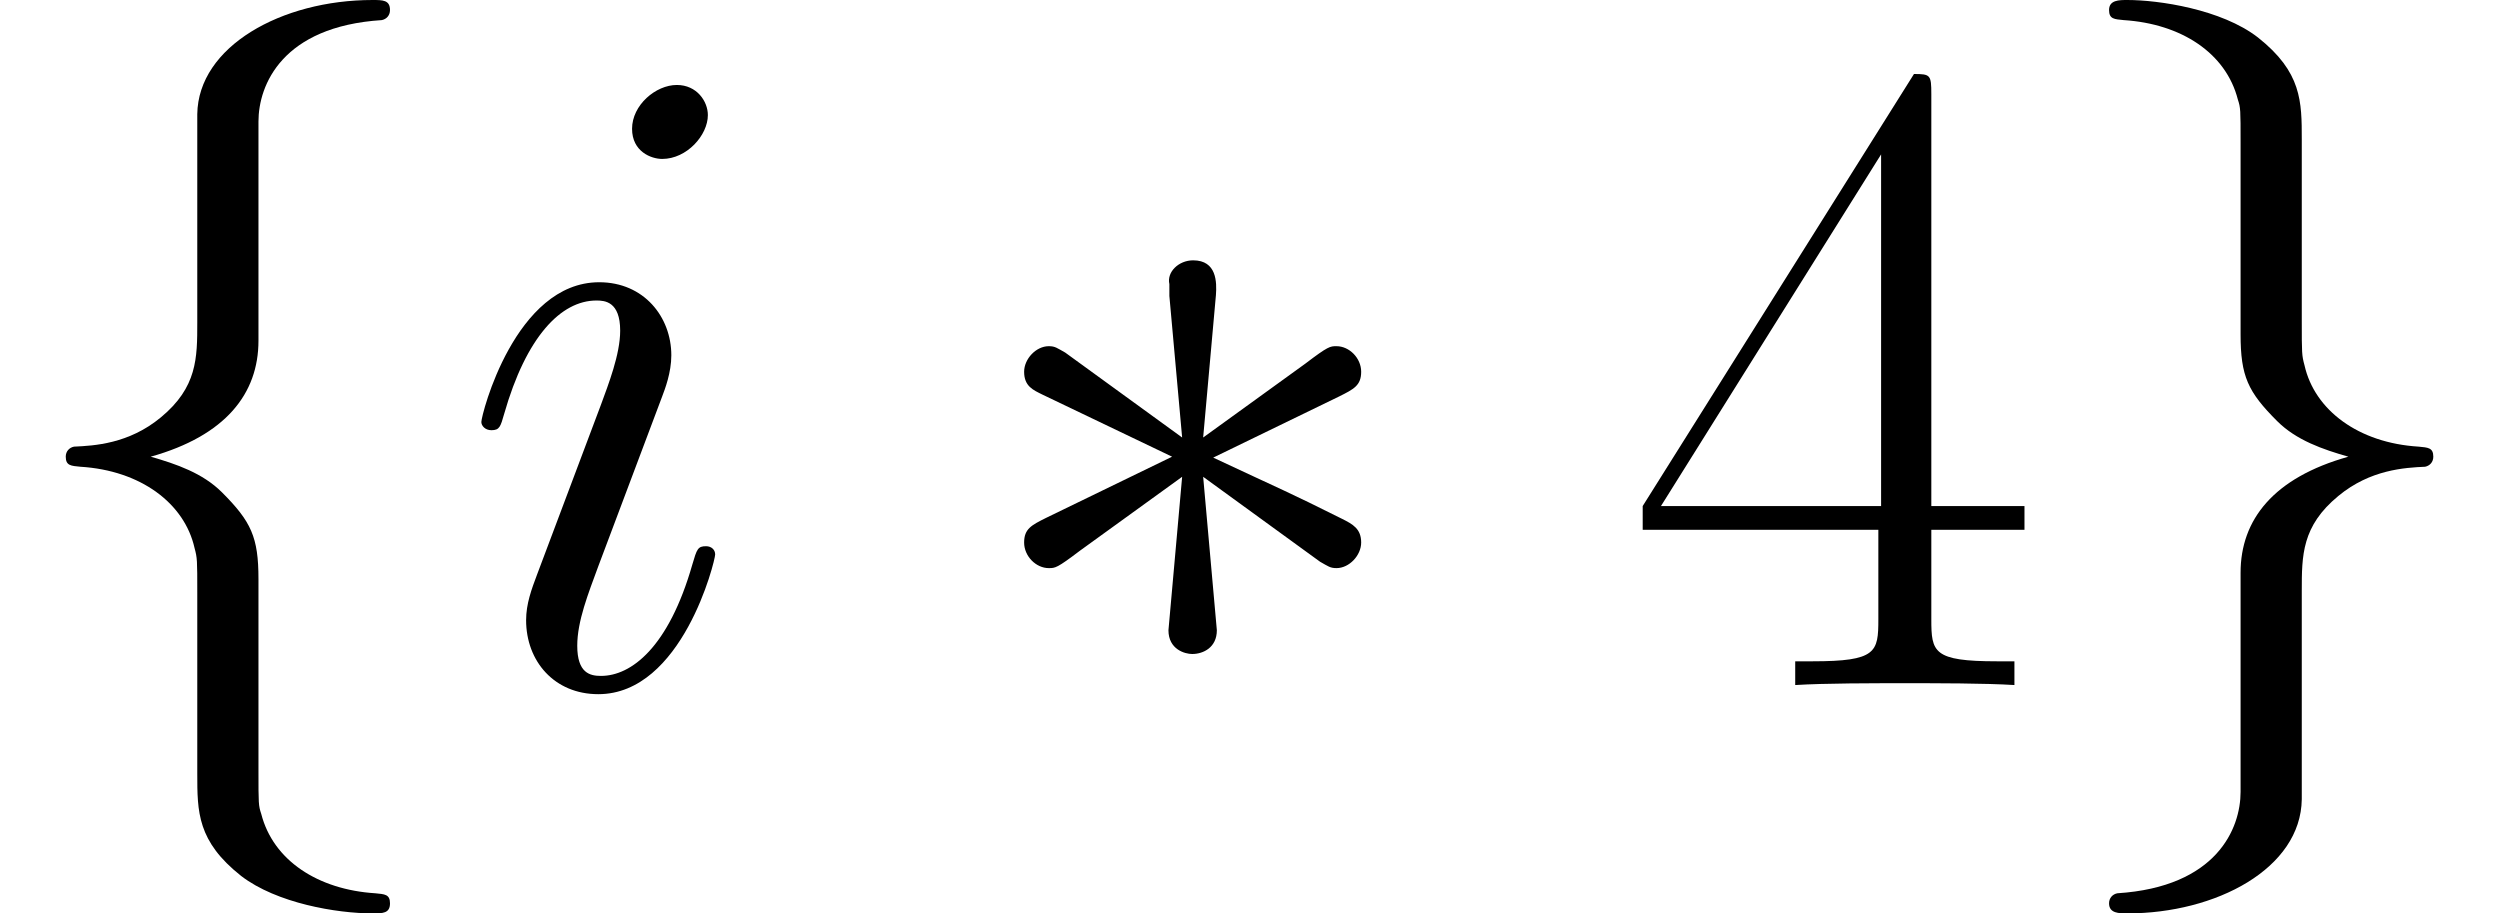 <?xml version='1.0' encoding='UTF-8'?>
<!-- This file was generated by dvisvgm 2.13.3 -->
<svg version='1.1' xmlns='http://www.w3.org/2000/svg' xmlns:xlink='http://www.w3.org/1999/xlink' width='76.353pt' height='27.895pt' viewBox='56.413 53.798 76.353 27.895'>
<defs>
<path id='g2-52' d='M9.373-18.048C9.373-18.634 9.345-18.662 8.843-18.662L.558-5.467V-4.742H7.755V-2.008C7.755-1.004 7.699-.725 5.746-.725H5.216V0C6.109-.056 7.615-.056 8.564-.056S11.019-.056 11.911 0V-.725H11.381C9.429-.725 9.373-1.004 9.373-2.008V-4.742H12.218V-5.467H9.373V-18.048ZM7.839-16.207V-5.467H1.116L7.839-16.207Z'/>
<path id='g1-105' d='M7.894-3.989C7.894-4.129 7.783-4.24 7.615-4.24C7.364-4.24 7.336-4.156 7.197-3.682C6.472-1.144 5.328-.279 4.407-.279C4.073-.279 3.682-.363 3.682-1.2C3.682-1.953 4.017-2.79 4.324-3.626L6.276-8.815C6.36-9.038 6.555-9.54 6.555-10.07C6.555-11.242 5.719-12.302 4.352-12.302C1.785-12.302 .753-8.257 .753-8.034C.753-7.922 .865-7.783 1.06-7.783C1.311-7.783 1.339-7.894 1.451-8.285C2.12-10.628 3.18-11.744 4.268-11.744C4.519-11.744 4.993-11.716 4.993-10.823C4.993-10.098 4.631-9.178 4.407-8.564L2.455-3.375C2.287-2.929 2.12-2.483 2.12-1.981C2.12-.725 2.985 .279 4.324 .279C6.89 .279 7.894-3.794 7.894-3.989ZM7.671-17.407C7.671-17.825 7.336-18.327 6.723-18.327C6.081-18.327 5.356-17.714 5.356-16.988C5.356-16.291 5.942-16.068 6.276-16.068C7.03-16.068 7.671-16.793 7.671-17.407Z'/>
<path id='g0-3' d='M7.671-11.911C7.699-12.302 7.699-12.971 6.974-12.971C6.528-12.971 6.165-12.609 6.249-12.246V-11.883L6.639-7.56L3.068-10.154C2.817-10.293 2.762-10.349 2.566-10.349C2.176-10.349 1.813-9.959 1.813-9.568C1.813-9.122 2.092-9.01 2.371-8.871L6.332-6.974L2.483-5.105C2.036-4.882 1.813-4.77 1.813-4.352S2.176-3.571 2.566-3.571C2.762-3.571 2.817-3.571 3.515-4.101L6.639-6.36L6.221-1.674C6.221-1.088 6.723-.948 6.946-.948C7.281-.948 7.699-1.144 7.699-1.674L7.281-6.36L10.851-3.766C11.102-3.626 11.158-3.571 11.353-3.571C11.744-3.571 12.107-3.961 12.107-4.352C12.107-4.77 11.856-4.91 11.521-5.077C9.847-5.914 9.791-5.914 7.588-6.946L11.437-8.815C11.883-9.038 12.107-9.15 12.107-9.568S11.744-10.349 11.353-10.349C11.158-10.349 11.102-10.349 10.405-9.819L7.281-7.56L7.671-11.911Z'/>
<path id='g0-102' d='M7.894-17.211C7.894-18.327 8.62-20.113 11.66-20.308C11.8-20.336 11.911-20.447 11.911-20.615C11.911-20.922 11.688-20.922 11.381-20.922C8.592-20.922 6.053-19.499 6.025-17.435V-11.074C6.025-9.987 6.025-9.094 4.91-8.173C3.933-7.364 2.873-7.309 2.26-7.281C2.12-7.253 2.008-7.141 2.008-6.974C2.008-6.695 2.176-6.695 2.455-6.667C4.296-6.555 5.635-5.551 5.942-4.184C6.025-3.877 6.025-3.822 6.025-2.817V2.706C6.025 3.877 6.025 4.77 7.364 5.83C8.452 6.667 10.293 6.974 11.381 6.974C11.688 6.974 11.911 6.974 11.911 6.667C11.911 6.388 11.744 6.388 11.465 6.36C9.708 6.249 8.341 5.356 7.978 3.933C7.894 3.682 7.894 3.626 7.894 2.622V-3.236C7.894-4.519 7.671-4.993 6.779-5.886C6.193-6.472 5.384-6.751 4.603-6.974C6.89-7.615 7.894-8.899 7.894-10.517V-17.211Z'/>
<path id='g0-103' d='M6.025 3.264C6.025 4.38 5.3 6.165 2.26 6.36C2.12 6.388 2.008 6.5 2.008 6.667C2.008 6.974 2.315 6.974 2.566 6.974C5.272 6.974 7.867 5.607 7.894 3.487V-2.873C7.894-3.961 7.894-4.854 9.01-5.774C9.987-6.583 11.047-6.639 11.66-6.667C11.8-6.695 11.911-6.806 11.911-6.974C11.911-7.253 11.744-7.253 11.465-7.281C9.624-7.392 8.285-8.397 7.978-9.763C7.894-10.07 7.894-10.126 7.894-11.13V-16.654C7.894-17.825 7.894-18.718 6.555-19.778C5.44-20.643 3.515-20.922 2.566-20.922C2.315-20.922 2.008-20.922 2.008-20.615C2.008-20.336 2.176-20.336 2.455-20.308C4.212-20.196 5.579-19.304 5.942-17.881C6.025-17.63 6.025-17.574 6.025-16.57V-10.712C6.025-9.429 6.249-8.954 7.141-8.062C7.727-7.476 8.536-7.197 9.317-6.974C7.03-6.332 6.025-5.049 6.025-3.431V3.264Z'/>
</defs>
<g id='page1'>
<use x='56.413' y='74.72' xlink:href='#g0-102'/>
<use x='70.361' y='74.72' xlink:href='#g1-105'/>
<use x='85.878' y='74.72' xlink:href='#g0-3'/>
<use x='106.025' y='74.72' xlink:href='#g2-52'/>
<use x='118.818' y='74.72' xlink:href='#g0-103'/>
</g>
</svg>